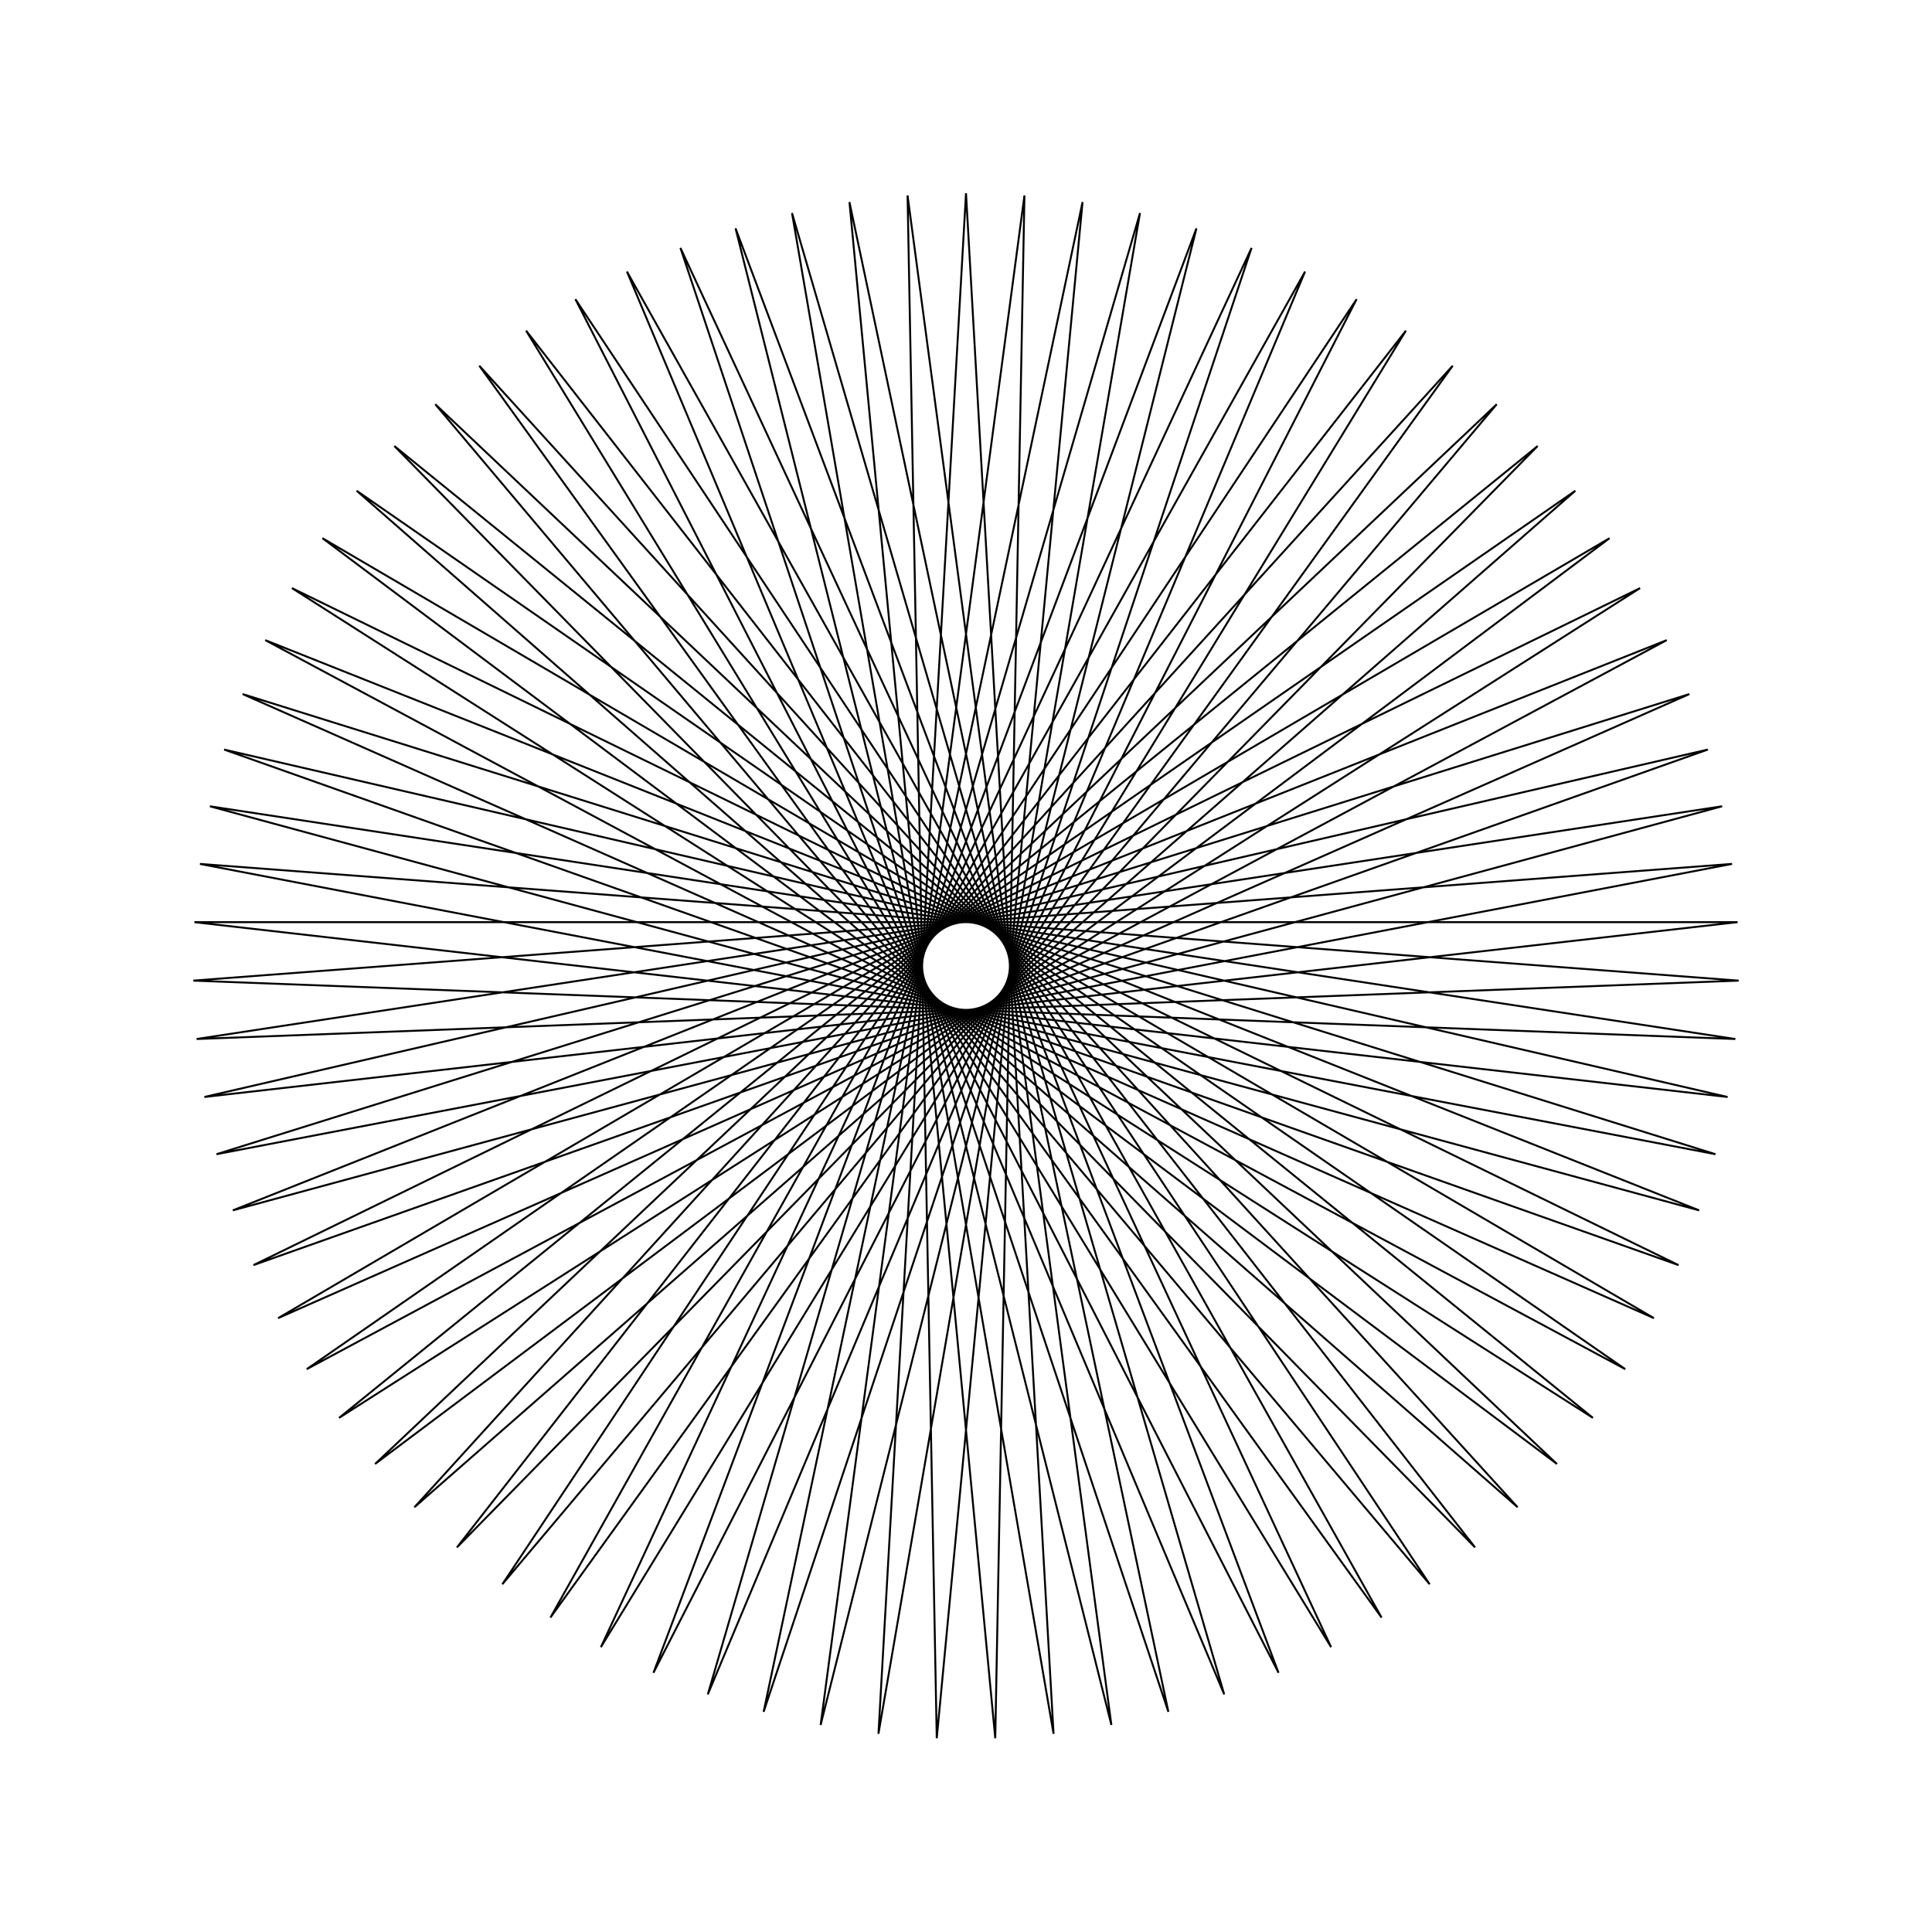 <?xml version="1.0" ?>
<svg height="100" width="100">
  <path d="M 50.0,90.0 L 54.532,10.258 L 40.994,88.973 L 63.364,12.299 L 32.45,85.944 L 71.51,16.276 L 24.808,81.07 L 78.551,21.985 L 18.459,74.6 L 84.125,29.132 L 13.73,66.867 L 87.948,37.352 L 10.864,58.267 L 89.821,46.221 L 10.007,49.243 L 89.65,55.284 L 11.205,40.258 L 87.442,64.075 L 14.394,31.773 L 83.311,72.144 L 19.412,24.224 L 77.47,79.076 L 26.001,17.999 L 70.218,84.514 L 33.823,13.417 L 61.928,88.18 L 42.475,10.714 L 53.025,89.885 L 51.514,10.029 L 43.967,89.542 L 60.475,11.396 L 35.219,87.169 L 68.898,14.745 L 27.23,82.886 L 76.35,19.906 L 20.41,76.915 L 82.449,26.611 L 15.109,69.561 L 86.882,34.518 L 11.601,61.203 L 89.421,43.22 L 10.064,52.27 L 89.936,52.27 L 10.579,43.22 L 88.399,61.203 L 13.118,34.518 L 84.891,69.561 L 17.551,26.611 L 79.59,76.915 L 23.65,19.906 L 72.77,82.886 L 31.102,14.745 L 64.781,87.169 L 39.525,11.396 L 56.033,89.542 L 48.486,10.029 L 46.975,89.885 L 57.525,10.714 L 38.072,88.18 L 66.177,13.417 L 29.782,84.514 L 73.999,17.999 L 22.53,79.076 L 80.588,24.224 L 16.689,72.144 L 85.606,31.773 L 12.558,64.075 L 88.795,40.258 L 10.35,55.284 L 89.993,49.243 L 10.179,46.221 L 89.136,58.267 L 12.052,37.352 L 86.27,66.867 L 15.875,29.132 L 81.541,74.6 L 21.449,21.985 L 75.192,81.07 L 28.49,16.276 L 67.55,85.944 L 36.636,12.299 L 59.006,88.973 L 45.468,10.258 L 50.0,90.0Z" fill="none" stroke="black" stroke-width="0.1" transform="matrix(1 0 0 -1 0 100)"/>
</svg>
